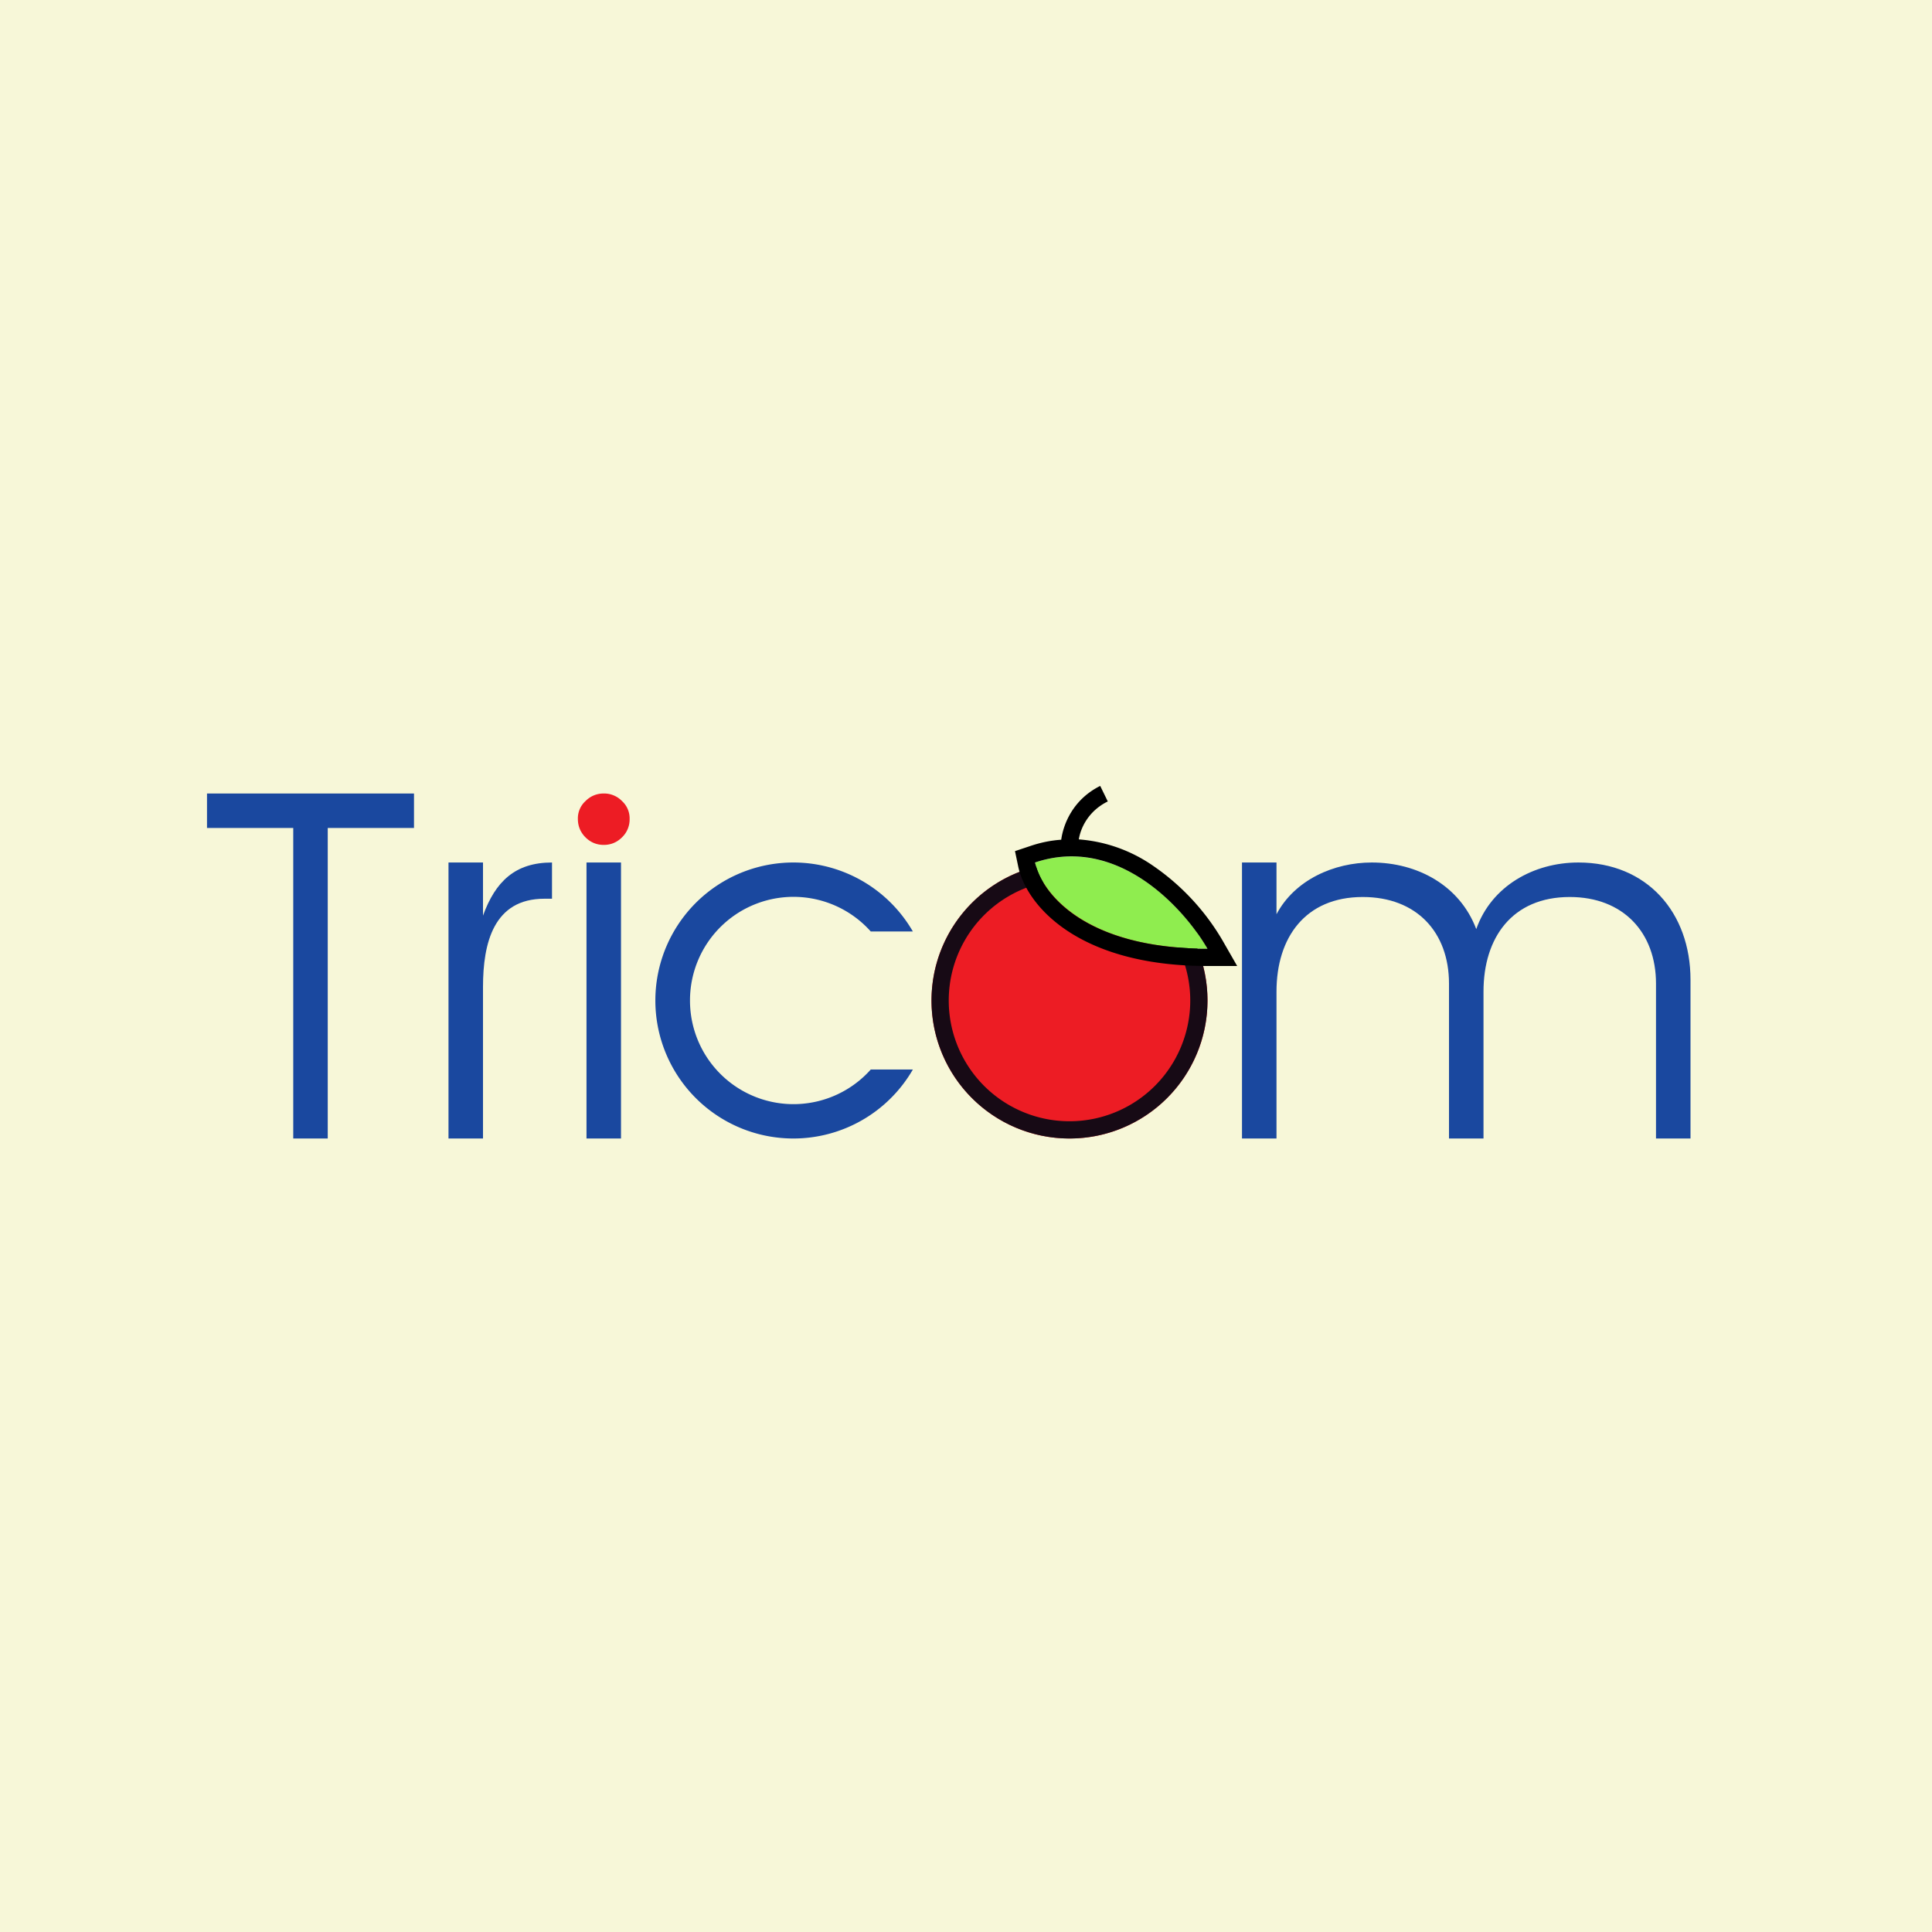 <!-- by TradingView --><svg width="56" height="56" viewBox="0 0 56 56" xmlns="http://www.w3.org/2000/svg"><path fill="#F7F7D8" d="M0 0h56v56H0z"/><path d="M45.75 25c1.99 0 3.25 1.45 3.25 3.4V33h-1v-4.49c0-1.48-.95-2.51-2.5-2.51-1.67 0-2.5 1.18-2.5 2.74V33h-1v-4.49c0-1.49-.94-2.51-2.5-2.51-1.67 0-2.5 1.18-2.5 2.74V33h-1v-8h1v1.5c.53-1 1.67-1.5 2.76-1.5 1.32 0 2.55.66 3.03 1.93.44-1.25 1.67-1.93 2.96-1.93ZM18 25v8h-1v-8h1Z" fill="#1A489F"/><path d="M16.97 24.27c.15.15.33.22.53.22s.38-.07.53-.22a.72.72 0 0 0 .22-.53.68.68 0 0 0-.22-.52.72.72 0 0 0-.53-.22c-.2 0-.38.07-.53.22a.68.68 0 0 0-.22.52c0 .21.08.39.22.53Z" fill="#ED1C24"/><path d="M14 26.54c.36-.99.93-1.54 2-1.54v1.05h-.22c-1.47 0-1.78 1.28-1.78 2.56V33h-1v-8h1v1.54ZM12 23v1H9.5v9h-1v-9H6v-1h6Z" fill="#1A489F"/><circle cx="31" cy="29" r="4" fill="#ED1C24"/><path fill-rule="evenodd" d="M31 32.5a3.5 3.5 0 1 0 0-7 3.5 3.5 0 0 0 0 7Zm0 .5a4 4 0 1 0 0-8 4 4 0 0 0 0 8Z" fill="#170A15"/><path d="M30 25c.17.83 1.4 2.5 5 2.5-.67-1.17-2.6-3.3-5-2.5Z" fill="#8FED4F"/><path d="M31.27 24.33c.05-.32.27-.82.84-1.1l-.22-.45c-.8.4-1.07 1.12-1.13 1.56-.3.02-.6.08-.92.19l-.42.14.09.43c.23 1.14 1.74 2.9 5.49 2.9h.86l-.43-.75a6.76 6.76 0 0 0-2-2.15 4.35 4.35 0 0 0-2.16-.77Zm3.4 2.67c.13.17.24.35.33.5-.2 0-.4 0-.6-.02-2.59-.14-3.8-1.2-4.22-2.01A2.2 2.2 0 0 1 30 25c2.08-.7 3.81.82 4.67 2Z"/><path d="M25.24 31A3 3 0 0 1 20 29a3 3 0 0 1 5.24-2h1.22a4 4 0 1 0 0 4h-1.22Z" fill="#1A489F"/></svg>